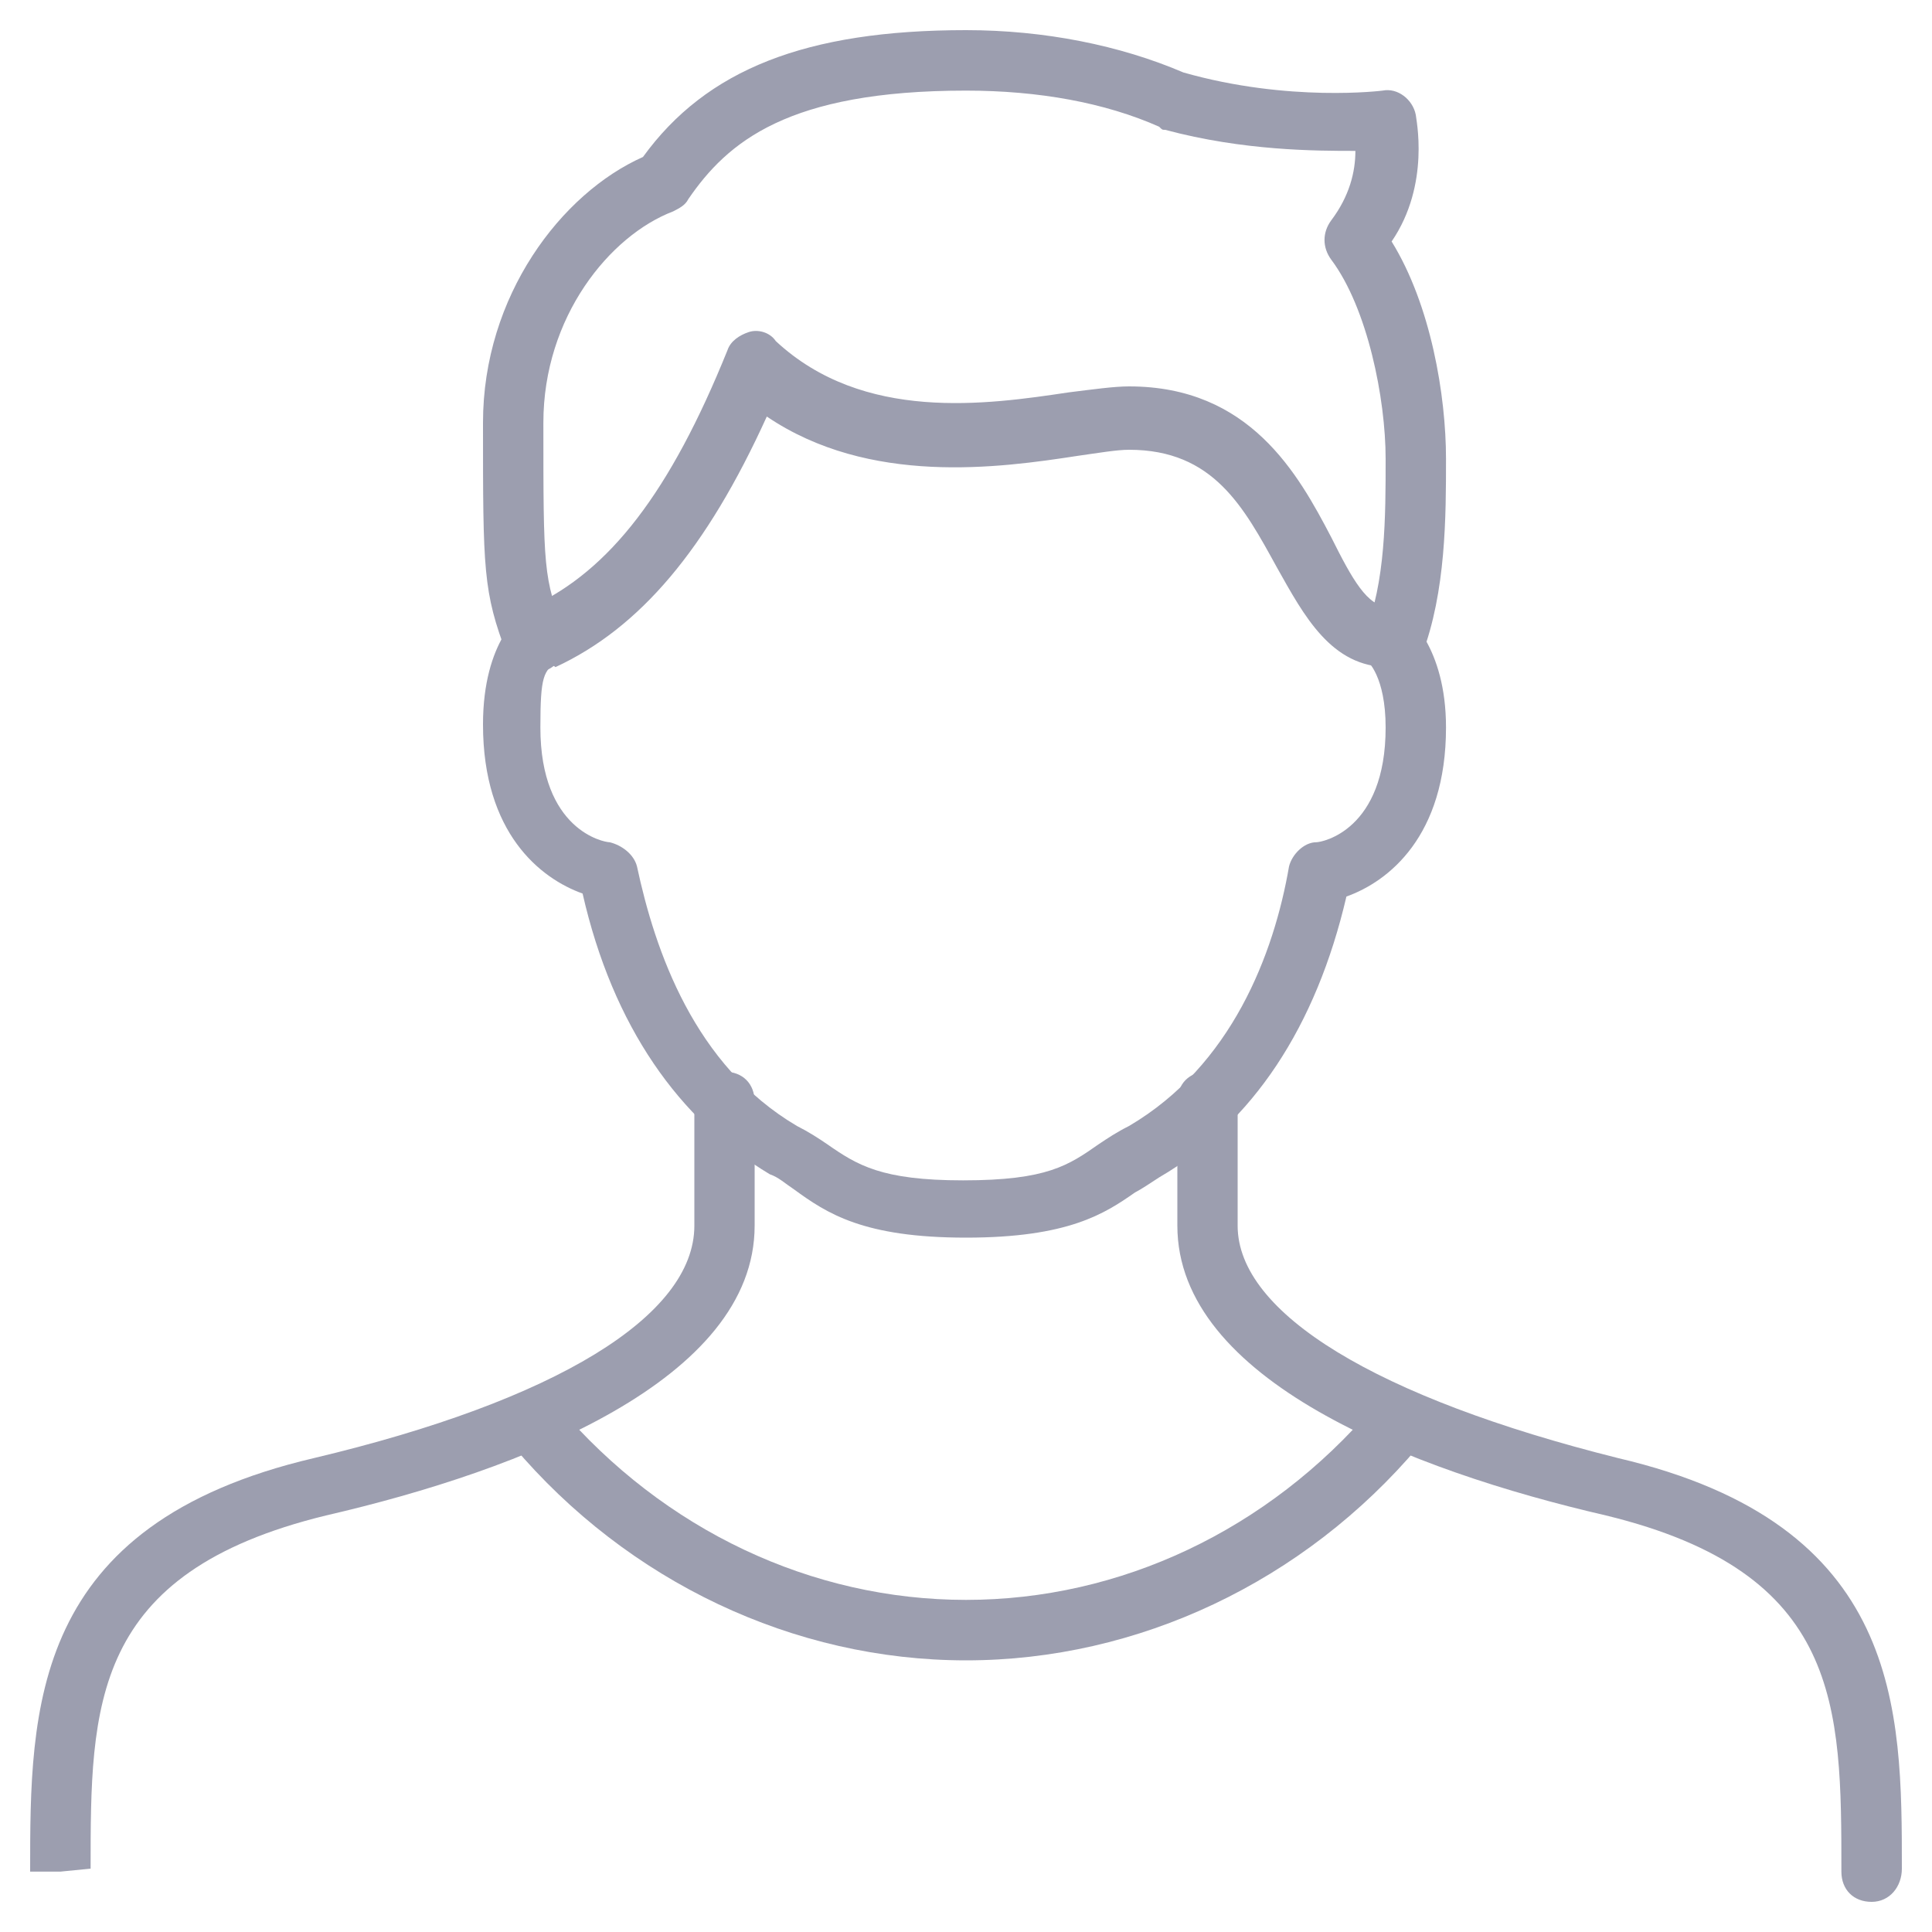 <svg width="20" height="20" viewBox="0 0 20 20" fill="none" xmlns="http://www.w3.org/2000/svg">
    <g id="Frame" clip-path="url(#clip0_3949_10186)">
        <g id="Group">
            <path id="Vector"
                d="M10 12.812C8.938 12.812 8.562 12.562 8.219 12.312C8.125 12.25 8.062 12.188 7.969 12.156C7.031 11.594 6.344 10.625 6.031 9.25C5.594 9.094 5 8.625 5 7.5C5 6.625 5.406 6.344 5.438 6.312C5.594 6.219 5.781 6.25 5.875 6.406C5.969 6.562 5.938 6.75 5.781 6.844C5.625 6.938 5.594 7 5.594 7.531C5.594 8.594 6.25 8.719 6.312 8.719C6.438 8.75 6.562 8.844 6.594 8.969C6.781 9.844 7.188 11.031 8.25 11.656C8.375 11.719 8.469 11.781 8.562 11.844C8.875 12.062 9.125 12.219 9.969 12.219C10.844 12.219 11.062 12.062 11.375 11.844C11.469 11.781 11.562 11.719 11.688 11.656C12.75 11.031 13.188 9.875 13.344 8.969C13.375 8.844 13.5 8.719 13.625 8.719C13.688 8.719 14.344 8.594 14.344 7.531C14.344 7 14.156 6.844 14.156 6.844C14 6.75 13.969 6.562 14.094 6.406C14.188 6.25 14.406 6.219 14.531 6.344C14.562 6.375 14.969 6.688 14.969 7.531C14.969 8.656 14.375 9.125 13.938 9.281C13.625 10.625 12.969 11.625 12 12.188C11.906 12.25 11.812 12.312 11.75 12.344C11.438 12.562 11.062 12.812 10 12.812Z"
                fill="#9C9EAF" />
            <path id="Vector_2"
                d="M5.625 6.875C5.5 6.875 5.406 6.812 5.344 6.688C5.281 6.531 5.344 6.344 5.5 6.281C6.312 5.906 6.938 5.094 7.531 3.625C7.562 3.531 7.656 3.469 7.75 3.438C7.844 3.406 7.969 3.438 8.031 3.531C8.938 4.375 10.219 4.188 11.062 4.062C11.312 4.031 11.531 4 11.688 4C12.938 4 13.438 4.906 13.781 5.562C14 6 14.156 6.281 14.375 6.281C14.562 6.281 14.688 6.406 14.688 6.594C14.688 6.781 14.562 6.906 14.375 6.906C13.781 6.906 13.5 6.375 13.219 5.875C12.875 5.25 12.562 4.656 11.688 4.656C11.562 4.656 11.375 4.688 11.156 4.719C10.344 4.844 9 5.031 7.938 4.312C7.312 5.688 6.625 6.5 5.75 6.906C5.719 6.875 5.656 6.875 5.625 6.875ZM19.375 19.688C19.188 19.688 19.062 19.562 19.062 19.375C19.062 17.656 19.062 16.281 16.625 15.688C14.594 15.219 12.188 14.281 12.188 12.688V11.406C12.188 11.219 12.312 11.094 12.5 11.094C12.688 11.094 12.812 11.219 12.812 11.406V12.688C12.812 13.594 14.25 14.469 16.75 15.094C19.688 15.781 19.688 17.688 19.688 19.344C19.688 19.531 19.562 19.688 19.375 19.688ZM0.625 19.375H0.312C0.312 17.688 0.312 15.781 3.25 15.094C5.75 14.5 7.188 13.625 7.188 12.688V11.406C7.188 11.219 7.312 11.094 7.5 11.094C7.688 11.094 7.812 11.219 7.812 11.406V12.688C7.812 14.281 5.406 15.219 3.375 15.688C0.938 16.281 0.938 17.656 0.938 19.344L0.625 19.375Z"
                fill="#9C9EAF" />
            <path id="Vector_3"
                d="M10 17.188C8.219 17.188 6.5 16.375 5.312 14.969C5.188 14.844 5.219 14.656 5.344 14.531C5.469 14.406 5.656 14.438 5.781 14.562C6.875 15.844 8.406 16.562 10 16.562C11.594 16.562 13.125 15.844 14.219 14.562C14.344 14.438 14.531 14.406 14.656 14.531C14.781 14.656 14.812 14.844 14.688 14.969C13.5 16.375 11.781 17.188 10 17.188ZM5.531 6.969C5.406 6.969 5.281 6.906 5.25 6.781C5 6.125 5 5.906 5 4.375C5 3.062 5.812 2 6.656 1.625C7.312 0.719 8.344 0.312 10 0.312C10.812 0.312 11.594 0.469 12.25 0.75C13.344 1.062 14.312 0.938 14.312 0.938C14.469 0.906 14.625 1.031 14.656 1.188C14.656 1.219 14.812 1.906 14.406 2.5C14.812 3.156 14.969 4.094 14.969 4.75C14.969 5.344 14.969 6.125 14.719 6.781C14.656 6.938 14.469 7.031 14.312 6.969C14.156 6.906 14.062 6.719 14.125 6.562C14.344 6.031 14.344 5.344 14.344 4.75C14.344 4.125 14.156 3.188 13.781 2.688C13.688 2.562 13.688 2.406 13.781 2.281C13.969 2.031 14.031 1.781 14.031 1.562C13.625 1.562 12.875 1.562 12.062 1.344C12.031 1.344 12.031 1.344 12 1.312C11.438 1.062 10.75 0.938 10 0.938C8.156 0.938 7.531 1.469 7.125 2.062C7.094 2.125 7.031 2.156 6.969 2.188C6.312 2.438 5.625 3.281 5.625 4.375C5.625 5.875 5.625 6 5.844 6.531C5.906 6.688 5.812 6.875 5.656 6.938C5.625 6.969 5.562 6.969 5.531 6.969Z"
                fill="#9C9EAF" />
        </g>
    </g>
    <defs>
        <clipPath id="clip0_3949_10186">
            <rect width="20" height="20" fill="none" />
        </clipPath>
    </defs>
</svg>